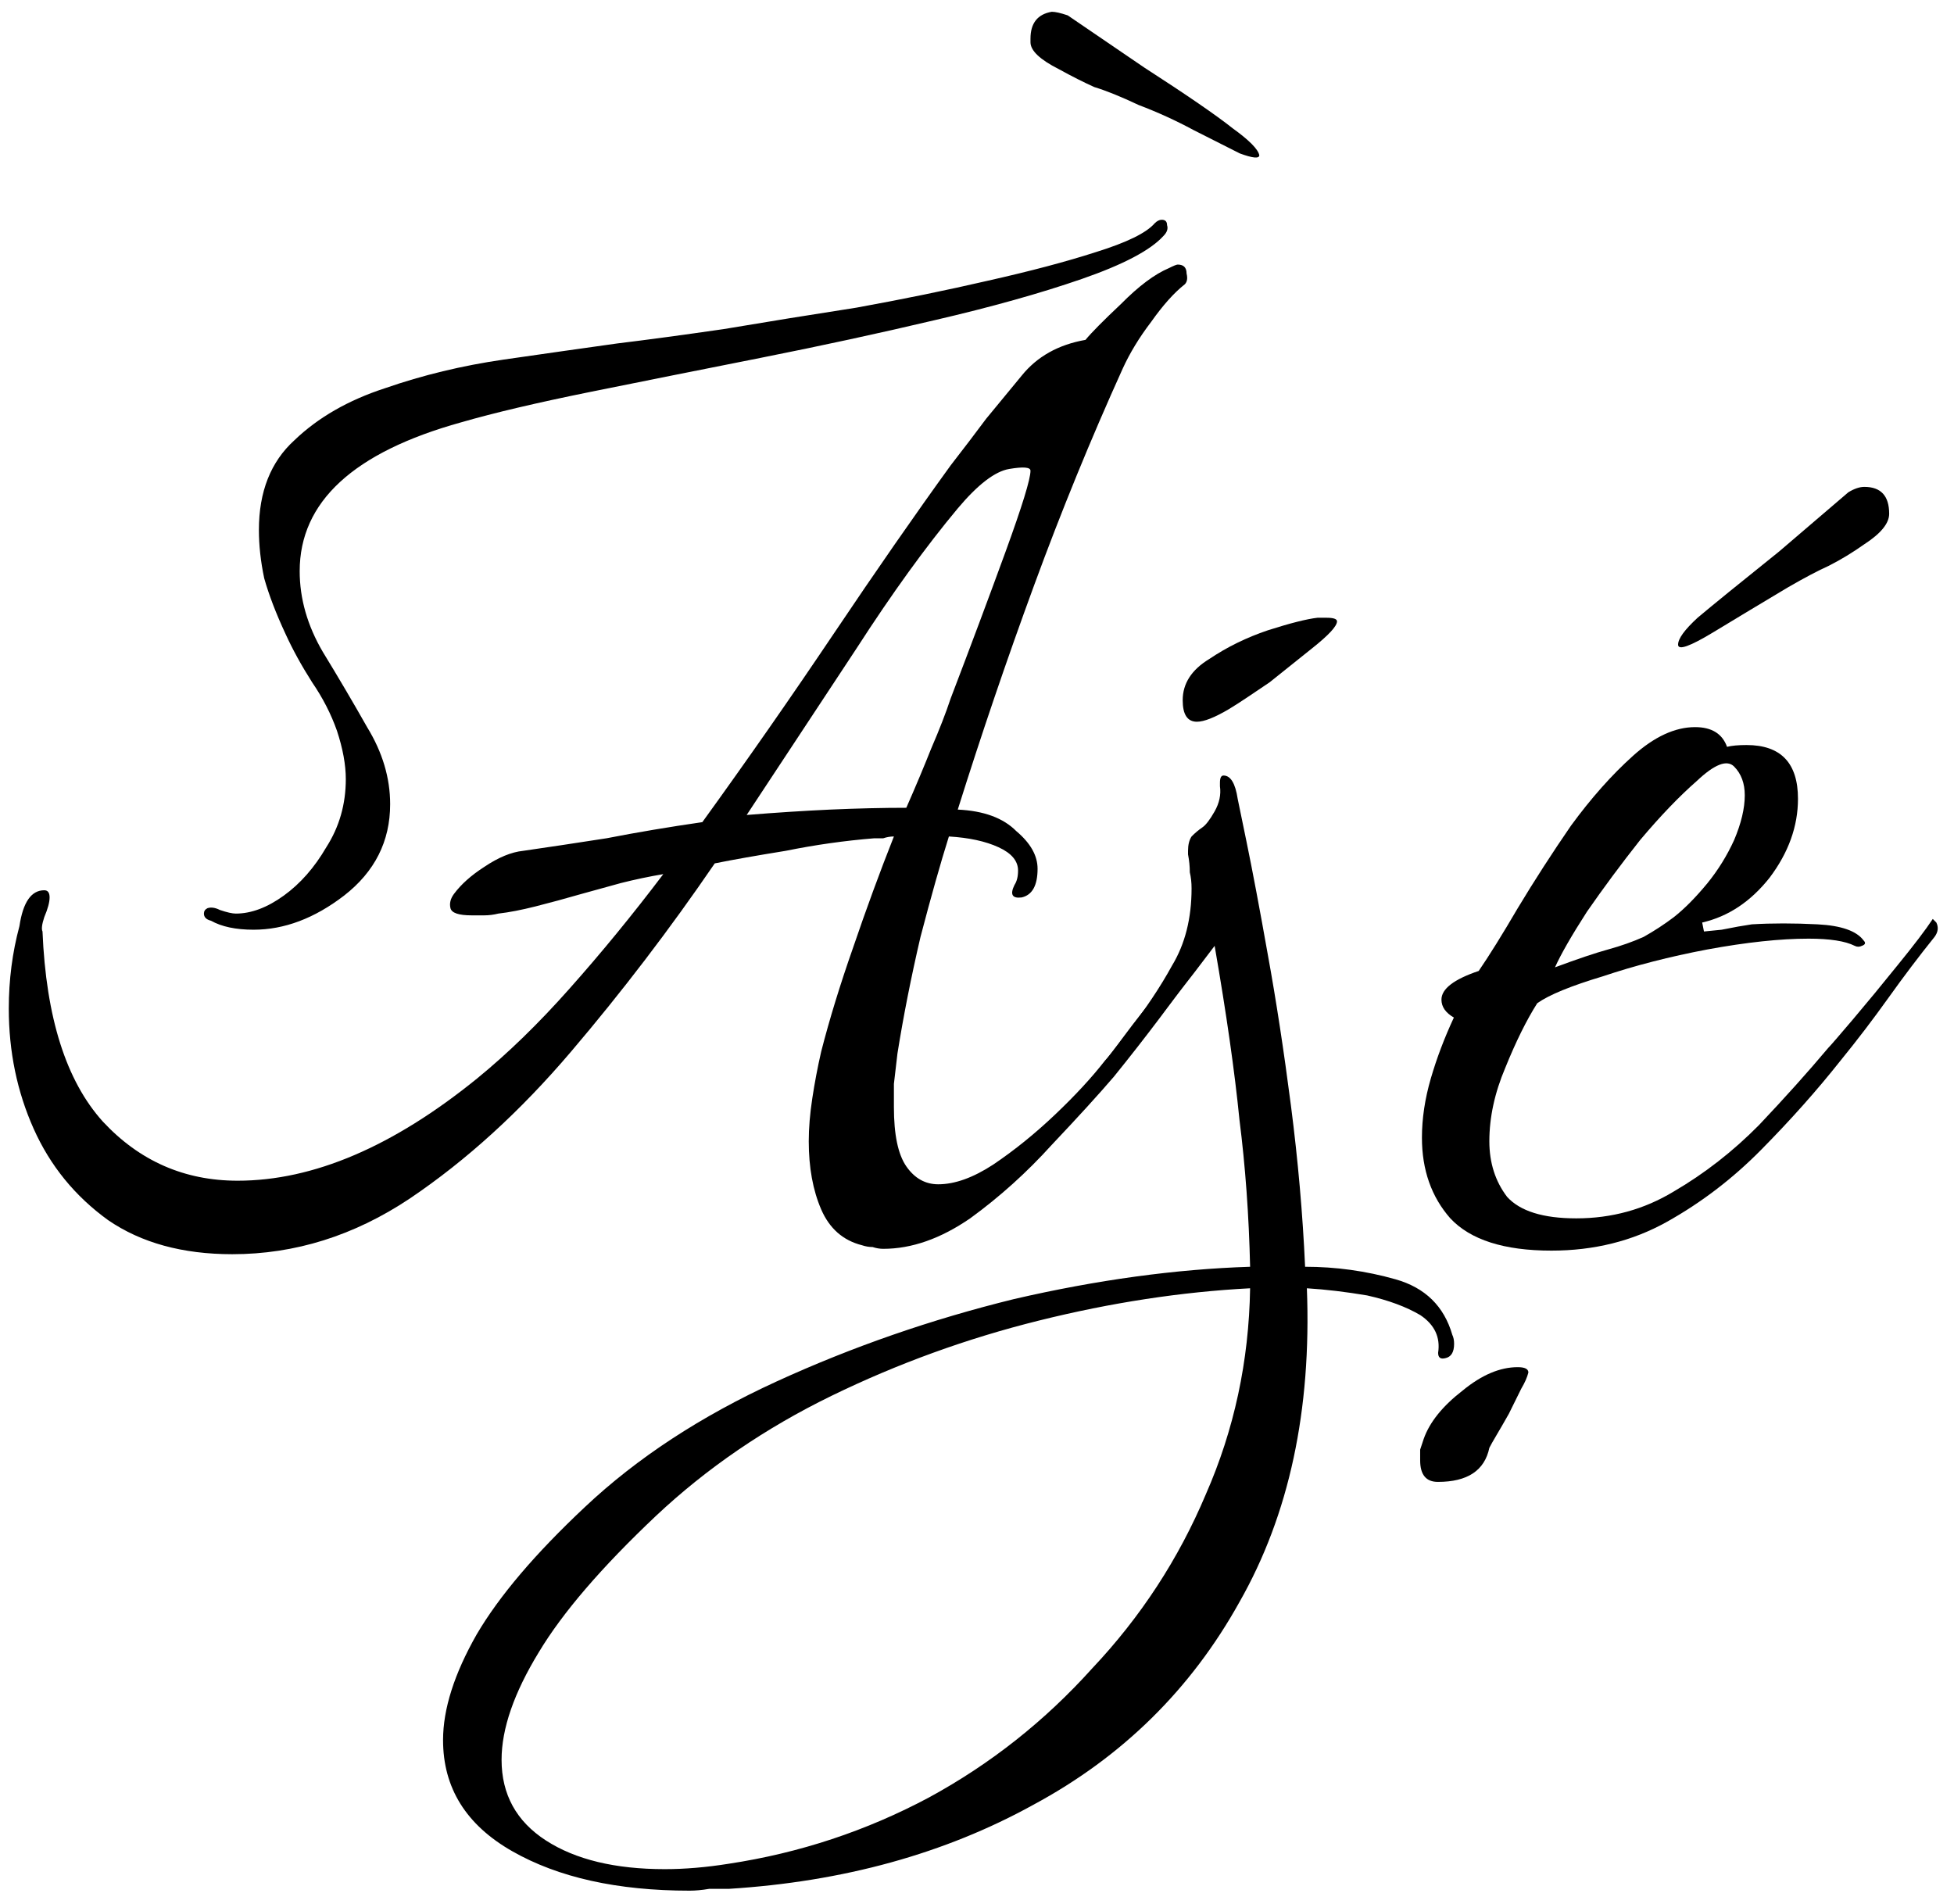 <svg width="78" height="76" viewBox="0 0 78 76" fill="none" xmlns="http://www.w3.org/2000/svg">
<g clip-path="url(#clip0_243_42)">
<path d="M10.122 37.112C9.414 37.112 8.848 36.992 8.423 36.754C8.234 36.706 8.14 36.611 8.14 36.468C8.14 36.372 8.187 36.301 8.281 36.253C8.423 36.205 8.588 36.229 8.777 36.324C9.06 36.42 9.273 36.468 9.414 36.468C10.028 36.468 10.665 36.229 11.326 35.752C11.987 35.275 12.553 34.631 13.025 33.82C13.545 33.009 13.804 32.102 13.804 31.1C13.804 30.528 13.686 29.884 13.45 29.168C13.214 28.5 12.884 27.856 12.459 27.236C12.034 26.568 11.68 25.924 11.397 25.303C11.019 24.492 10.736 23.753 10.547 23.085C10.406 22.417 10.335 21.773 10.335 21.153C10.335 19.626 10.807 18.433 11.751 17.575C12.695 16.668 13.899 15.976 15.362 15.499C16.872 14.974 18.454 14.593 20.106 14.354C21.758 14.116 23.268 13.901 24.637 13.71C25.817 13.567 27.233 13.376 28.886 13.137C30.585 12.851 32.355 12.565 34.196 12.279C36.037 11.945 37.783 11.587 39.436 11.205C41.135 10.823 42.575 10.442 43.755 10.06C44.982 9.678 45.761 9.297 46.091 8.915C46.186 8.82 46.28 8.772 46.374 8.772C46.516 8.772 46.587 8.844 46.587 8.987C46.634 9.13 46.587 9.273 46.445 9.416C45.926 9.989 44.84 10.561 43.188 11.134C41.536 11.706 39.577 12.255 37.312 12.78C35.093 13.304 32.78 13.805 30.373 14.283C27.965 14.76 25.7 15.213 23.575 15.642C21.451 16.072 19.728 16.477 18.407 16.859C14.111 18.052 11.963 20.032 11.963 22.799C11.963 23.896 12.27 24.97 12.884 26.019C13.497 27.021 14.087 28.023 14.654 29.025C15.268 30.027 15.574 31.053 15.574 32.102C15.574 33.581 14.961 34.798 13.733 35.752C12.553 36.658 11.35 37.112 10.122 37.112ZM9.273 50.065C7.29 50.065 5.638 49.612 4.316 48.705C2.995 47.751 2.003 46.534 1.343 45.056C0.682 43.576 0.351 41.978 0.351 40.261C0.351 39.115 0.493 38.018 0.776 36.968C0.918 36.014 1.248 35.537 1.767 35.537C1.909 35.537 1.98 35.633 1.98 35.824C1.98 36.014 1.909 36.277 1.767 36.611C1.673 36.897 1.649 37.088 1.697 37.183C1.838 40.618 2.641 43.147 4.104 44.769C5.567 46.343 7.361 47.131 9.485 47.131C12.506 47.131 15.692 45.771 19.044 43.051C20.271 42.05 21.498 40.857 22.726 39.473C24 38.042 25.251 36.515 26.478 34.893C25.912 34.989 25.345 35.108 24.779 35.251C24.26 35.394 23.741 35.537 23.221 35.681C22.561 35.871 21.947 36.038 21.38 36.181C20.814 36.324 20.318 36.42 19.893 36.468C19.705 36.515 19.516 36.539 19.327 36.539C19.138 36.539 18.973 36.539 18.831 36.539C18.312 36.539 18.029 36.444 17.982 36.253C17.934 36.062 17.982 35.871 18.123 35.681C18.407 35.299 18.808 34.941 19.327 34.607C19.893 34.225 20.413 34.011 20.885 33.963C21.876 33.82 22.985 33.653 24.212 33.462C25.44 33.223 26.714 33.009 28.036 32.818C29.83 30.337 31.576 27.832 33.276 25.303C34.975 22.775 36.533 20.532 37.949 18.576C38.468 17.908 38.94 17.288 39.365 16.716C39.837 16.143 40.309 15.571 40.781 14.998C41.395 14.235 42.244 13.758 43.33 13.567C43.566 13.281 44.038 12.803 44.746 12.136C45.454 11.42 46.091 10.943 46.658 10.704C46.847 10.609 46.965 10.561 47.012 10.561C47.248 10.561 47.366 10.68 47.366 10.919C47.413 11.11 47.389 11.253 47.295 11.348C46.87 11.682 46.422 12.183 45.95 12.851C45.477 13.471 45.1 14.092 44.817 14.712C43.542 17.527 42.362 20.413 41.277 23.371C40.191 26.329 39.176 29.311 38.232 32.317C39.27 32.365 40.049 32.651 40.568 33.176C41.135 33.653 41.418 34.154 41.418 34.678C41.418 35.346 41.206 35.728 40.781 35.824C40.403 35.871 40.309 35.704 40.498 35.323C40.592 35.179 40.639 34.989 40.639 34.75C40.639 34.368 40.38 34.058 39.86 33.82C39.341 33.581 38.68 33.438 37.878 33.39C37.547 34.44 37.17 35.776 36.745 37.398C36.367 39.02 36.061 40.571 35.825 42.05C35.777 42.479 35.73 42.885 35.683 43.266C35.683 43.6 35.683 43.91 35.683 44.197C35.683 45.294 35.848 46.081 36.178 46.558C36.509 47.035 36.934 47.274 37.453 47.274C38.114 47.274 38.846 47.011 39.648 46.487C40.498 45.914 41.324 45.246 42.126 44.483C42.929 43.72 43.589 43.004 44.109 42.336C44.203 42.24 44.463 41.907 44.888 41.334C45.312 40.761 45.785 40.165 46.304 39.545C46.823 38.877 47.224 38.352 47.507 37.971C47.555 37.875 47.673 37.875 47.861 37.971C48.097 38.018 48.168 38.09 48.074 38.185C46.941 39.807 45.737 41.406 44.463 42.98C43.849 43.696 43.023 44.602 41.985 45.699C40.993 46.797 39.908 47.775 38.727 48.634C37.547 49.445 36.391 49.85 35.258 49.85C35.116 49.85 34.975 49.826 34.833 49.779C34.692 49.779 34.55 49.755 34.408 49.707C33.653 49.516 33.11 49.039 32.78 48.276C32.45 47.512 32.284 46.606 32.284 45.556C32.284 45.032 32.331 44.459 32.426 43.839C32.52 43.218 32.638 42.598 32.78 41.978C33.11 40.69 33.535 39.306 34.054 37.827C34.574 36.301 35.116 34.822 35.683 33.39C35.541 33.39 35.4 33.414 35.258 33.462C35.164 33.462 35.046 33.462 34.904 33.462C33.724 33.557 32.544 33.724 31.364 33.963C30.184 34.154 29.24 34.321 28.532 34.464C26.738 37.088 24.826 39.593 22.796 41.978C20.767 44.364 18.619 46.32 16.353 47.846C14.135 49.325 11.774 50.065 9.273 50.065ZM29.806 32.532C30.986 32.436 32.095 32.365 33.134 32.317C34.22 32.269 35.235 32.245 36.178 32.245C36.556 31.387 36.886 30.599 37.17 29.884C37.5 29.12 37.76 28.452 37.949 27.88C38.751 25.781 39.483 23.824 40.144 22.012C40.804 20.198 41.135 19.125 41.135 18.791C41.135 18.648 40.852 18.624 40.285 18.72C39.719 18.815 39.034 19.34 38.232 20.294C36.957 21.821 35.612 23.681 34.196 25.876C32.78 28.023 31.317 30.241 29.806 32.532ZM50.269 6.196C50.269 6.339 50.009 6.315 49.49 6.124C49.018 5.886 48.404 5.575 47.649 5.194C46.941 4.812 46.209 4.478 45.454 4.192C44.746 3.858 44.156 3.619 43.684 3.476C43.259 3.285 42.787 3.047 42.268 2.761C41.513 2.379 41.135 2.021 41.135 1.687V1.544C41.135 0.924 41.418 0.566 41.985 0.47C42.126 0.47 42.339 0.518 42.622 0.614L45.666 2.689C47.366 3.786 48.546 4.597 49.207 5.122C49.868 5.599 50.221 5.957 50.269 6.196Z" fill="black"/>
<path d="M47.778 28.81C47.4 28.81 47.211 28.524 47.211 27.951C47.211 27.284 47.565 26.735 48.273 26.305C48.981 25.828 49.76 25.447 50.61 25.16C51.507 24.874 52.168 24.707 52.593 24.659H52.947C53.23 24.659 53.371 24.707 53.371 24.803C53.371 24.993 53.041 25.351 52.38 25.876L50.681 27.236C50.398 27.427 50.114 27.617 49.831 27.808C49.548 27.999 49.288 28.166 49.052 28.309C48.486 28.643 48.061 28.81 47.778 28.81ZM27.528 75.471C24.648 75.471 22.288 74.946 20.447 73.896C18.606 72.846 17.686 71.368 17.686 69.459C17.686 68.219 18.134 66.811 19.031 65.237C19.928 63.71 21.368 62.016 23.35 60.156C25.427 58.199 27.976 56.53 30.997 55.146C34.018 53.763 37.181 52.665 40.485 51.854C43.789 51.091 46.928 50.661 49.902 50.566C49.855 48.514 49.713 46.558 49.477 44.698C49.288 42.789 48.958 40.475 48.486 37.756C47.447 39.139 46.267 40.642 44.946 42.264C43.671 43.887 42.562 45.103 41.618 45.914H41.547C41.5 45.914 41.453 45.843 41.405 45.699C41.358 45.556 41.382 45.437 41.476 45.342C42.704 44.101 43.884 42.718 45.016 41.191C45.724 40.284 46.315 39.402 46.786 38.543C47.306 37.684 47.565 36.658 47.565 35.466C47.565 35.227 47.542 35.013 47.495 34.822C47.495 34.583 47.471 34.345 47.424 34.106V33.963C47.424 33.724 47.471 33.533 47.565 33.39C47.707 33.247 47.849 33.128 47.99 33.032C48.132 32.937 48.297 32.722 48.486 32.388C48.675 32.054 48.745 31.721 48.698 31.387V31.243C48.698 31.053 48.745 30.957 48.84 30.957C49.123 30.957 49.312 31.267 49.406 31.887C49.406 31.887 49.524 32.46 49.76 33.605C49.996 34.75 50.28 36.253 50.61 38.114C50.941 39.927 51.247 41.931 51.531 44.125C51.814 46.32 52.003 48.467 52.097 50.566C53.324 50.566 54.528 50.733 55.708 51.067C56.888 51.401 57.643 52.14 57.974 53.285C58.021 53.381 58.045 53.5 58.045 53.643C58.045 53.977 57.927 54.168 57.691 54.216C57.502 54.263 57.407 54.192 57.407 54.001C57.502 53.381 57.266 52.88 56.699 52.498C56.133 52.164 55.425 51.902 54.575 51.711C53.725 51.568 52.923 51.472 52.168 51.425C52.356 56.291 51.46 60.466 49.477 63.949C47.542 67.431 44.804 70.127 41.264 72.035C37.724 73.992 33.664 75.113 29.085 75.399C28.849 75.399 28.59 75.399 28.306 75.399C28.023 75.447 27.764 75.471 27.528 75.471ZM26.536 74.612C27.339 74.612 28.189 74.54 29.085 74.397C31.918 73.968 34.584 73.085 37.086 71.749C39.541 70.413 41.712 68.696 43.6 66.596C45.536 64.545 47.046 62.231 48.132 59.655C49.265 57.078 49.855 54.335 49.902 51.425C47.164 51.568 44.355 51.997 41.476 52.713C38.597 53.428 35.835 54.431 33.192 55.718C30.549 57.007 28.212 58.605 26.182 60.513C24.011 62.565 22.453 64.378 21.509 65.952C20.518 67.574 20.022 69.006 20.022 70.246C20.022 71.63 20.612 72.703 21.792 73.467C22.973 74.23 24.554 74.612 26.536 74.612Z" fill="black"/>
<path d="M61.93 49.922C60.042 49.922 58.697 49.492 57.894 48.634C57.139 47.775 56.761 46.701 56.761 45.413C56.761 44.65 56.879 43.863 57.115 43.051C57.351 42.24 57.658 41.429 58.036 40.618C57.705 40.428 57.54 40.189 57.54 39.903C57.54 39.473 58.036 39.092 59.027 38.758C59.452 38.137 59.971 37.303 60.585 36.253C61.246 35.156 61.954 34.058 62.709 32.961C63.511 31.864 64.337 30.933 65.187 30.17C66.037 29.407 66.863 29.025 67.665 29.025C68.326 29.025 68.751 29.287 68.94 29.812C69.129 29.764 69.388 29.74 69.719 29.74C71.087 29.74 71.772 30.456 71.772 31.887C71.772 32.985 71.394 34.034 70.639 35.036C69.884 35.99 68.987 36.587 67.948 36.825L68.019 37.183C68.019 37.183 68.255 37.159 68.727 37.112C69.199 37.016 69.6 36.945 69.931 36.897C70.733 36.849 71.607 36.849 72.551 36.897C73.495 36.945 74.109 37.159 74.392 37.541C74.486 37.636 74.462 37.708 74.321 37.756C74.226 37.803 74.132 37.803 74.038 37.756C73.66 37.565 73.046 37.469 72.197 37.469C71.064 37.469 69.719 37.613 68.161 37.899C66.65 38.185 65.258 38.543 63.983 38.972C62.709 39.354 61.836 39.712 61.364 40.046C60.939 40.714 60.514 41.573 60.089 42.622C59.664 43.624 59.452 44.602 59.452 45.556C59.452 46.415 59.688 47.154 60.16 47.775C60.679 48.347 61.599 48.634 62.921 48.634C64.337 48.634 65.635 48.276 66.816 47.56C68.043 46.844 69.176 45.962 70.214 44.912C71.253 43.815 72.173 42.789 72.975 41.835C73.07 41.739 73.4 41.358 73.967 40.69C74.533 40.022 75.123 39.306 75.737 38.543C76.398 37.732 76.87 37.112 77.153 36.682C77.153 36.682 77.2 36.73 77.295 36.825C77.389 37.016 77.365 37.207 77.224 37.398C76.61 38.161 75.996 38.972 75.383 39.831C74.769 40.69 74.132 41.525 73.471 42.336C72.527 43.529 71.465 44.721 70.285 45.914C69.152 47.059 67.901 48.013 66.532 48.777C65.163 49.54 63.629 49.922 61.93 49.922ZM62.072 38.614C62.968 38.281 63.676 38.042 64.196 37.899C64.715 37.756 65.187 37.589 65.612 37.398C66.037 37.159 66.438 36.897 66.816 36.611C67.24 36.277 67.689 35.824 68.161 35.251C68.586 34.726 68.94 34.154 69.223 33.533C69.506 32.865 69.648 32.269 69.648 31.744C69.648 31.267 69.506 30.885 69.223 30.599C68.94 30.313 68.444 30.504 67.736 31.172C67.028 31.792 66.273 32.579 65.47 33.533C64.715 34.488 64.007 35.442 63.346 36.396C62.732 37.35 62.308 38.09 62.072 38.614ZM57.398 59.154C56.926 59.154 56.69 58.867 56.69 58.295C56.69 58.152 56.69 58.009 56.69 57.865C56.737 57.722 56.785 57.579 56.832 57.436C57.068 56.768 57.587 56.124 58.39 55.504C59.145 54.884 59.877 54.574 60.585 54.574C60.868 54.574 61.01 54.645 61.01 54.788C60.962 54.979 60.868 55.194 60.726 55.432C60.585 55.718 60.419 56.053 60.231 56.434C60.042 56.768 59.877 57.054 59.735 57.293C59.593 57.532 59.499 57.699 59.452 57.794C59.263 58.7 58.578 59.154 57.398 59.154Z" fill="black"/>
<path d="M66.986 25.733C66.986 25.494 67.246 25.137 67.765 24.659C68.331 24.182 69.417 23.3 71.022 22.012L73.783 19.65C74.019 19.507 74.232 19.435 74.42 19.435C75.081 19.435 75.412 19.793 75.412 20.509C75.412 20.89 75.081 21.296 74.42 21.725C73.948 22.059 73.476 22.345 73.004 22.584C72.579 22.775 72.037 23.061 71.376 23.443C70.337 24.063 69.346 24.659 68.402 25.232C67.458 25.804 66.986 25.971 66.986 25.733Z" fill="black"/>
</g>
<defs>
<clipPath id="clip0_243_42">
<rect width="77" height="75" fill="white" transform="translate(0.351 0.47)"/>
</clipPath>
</defs>
</svg>
